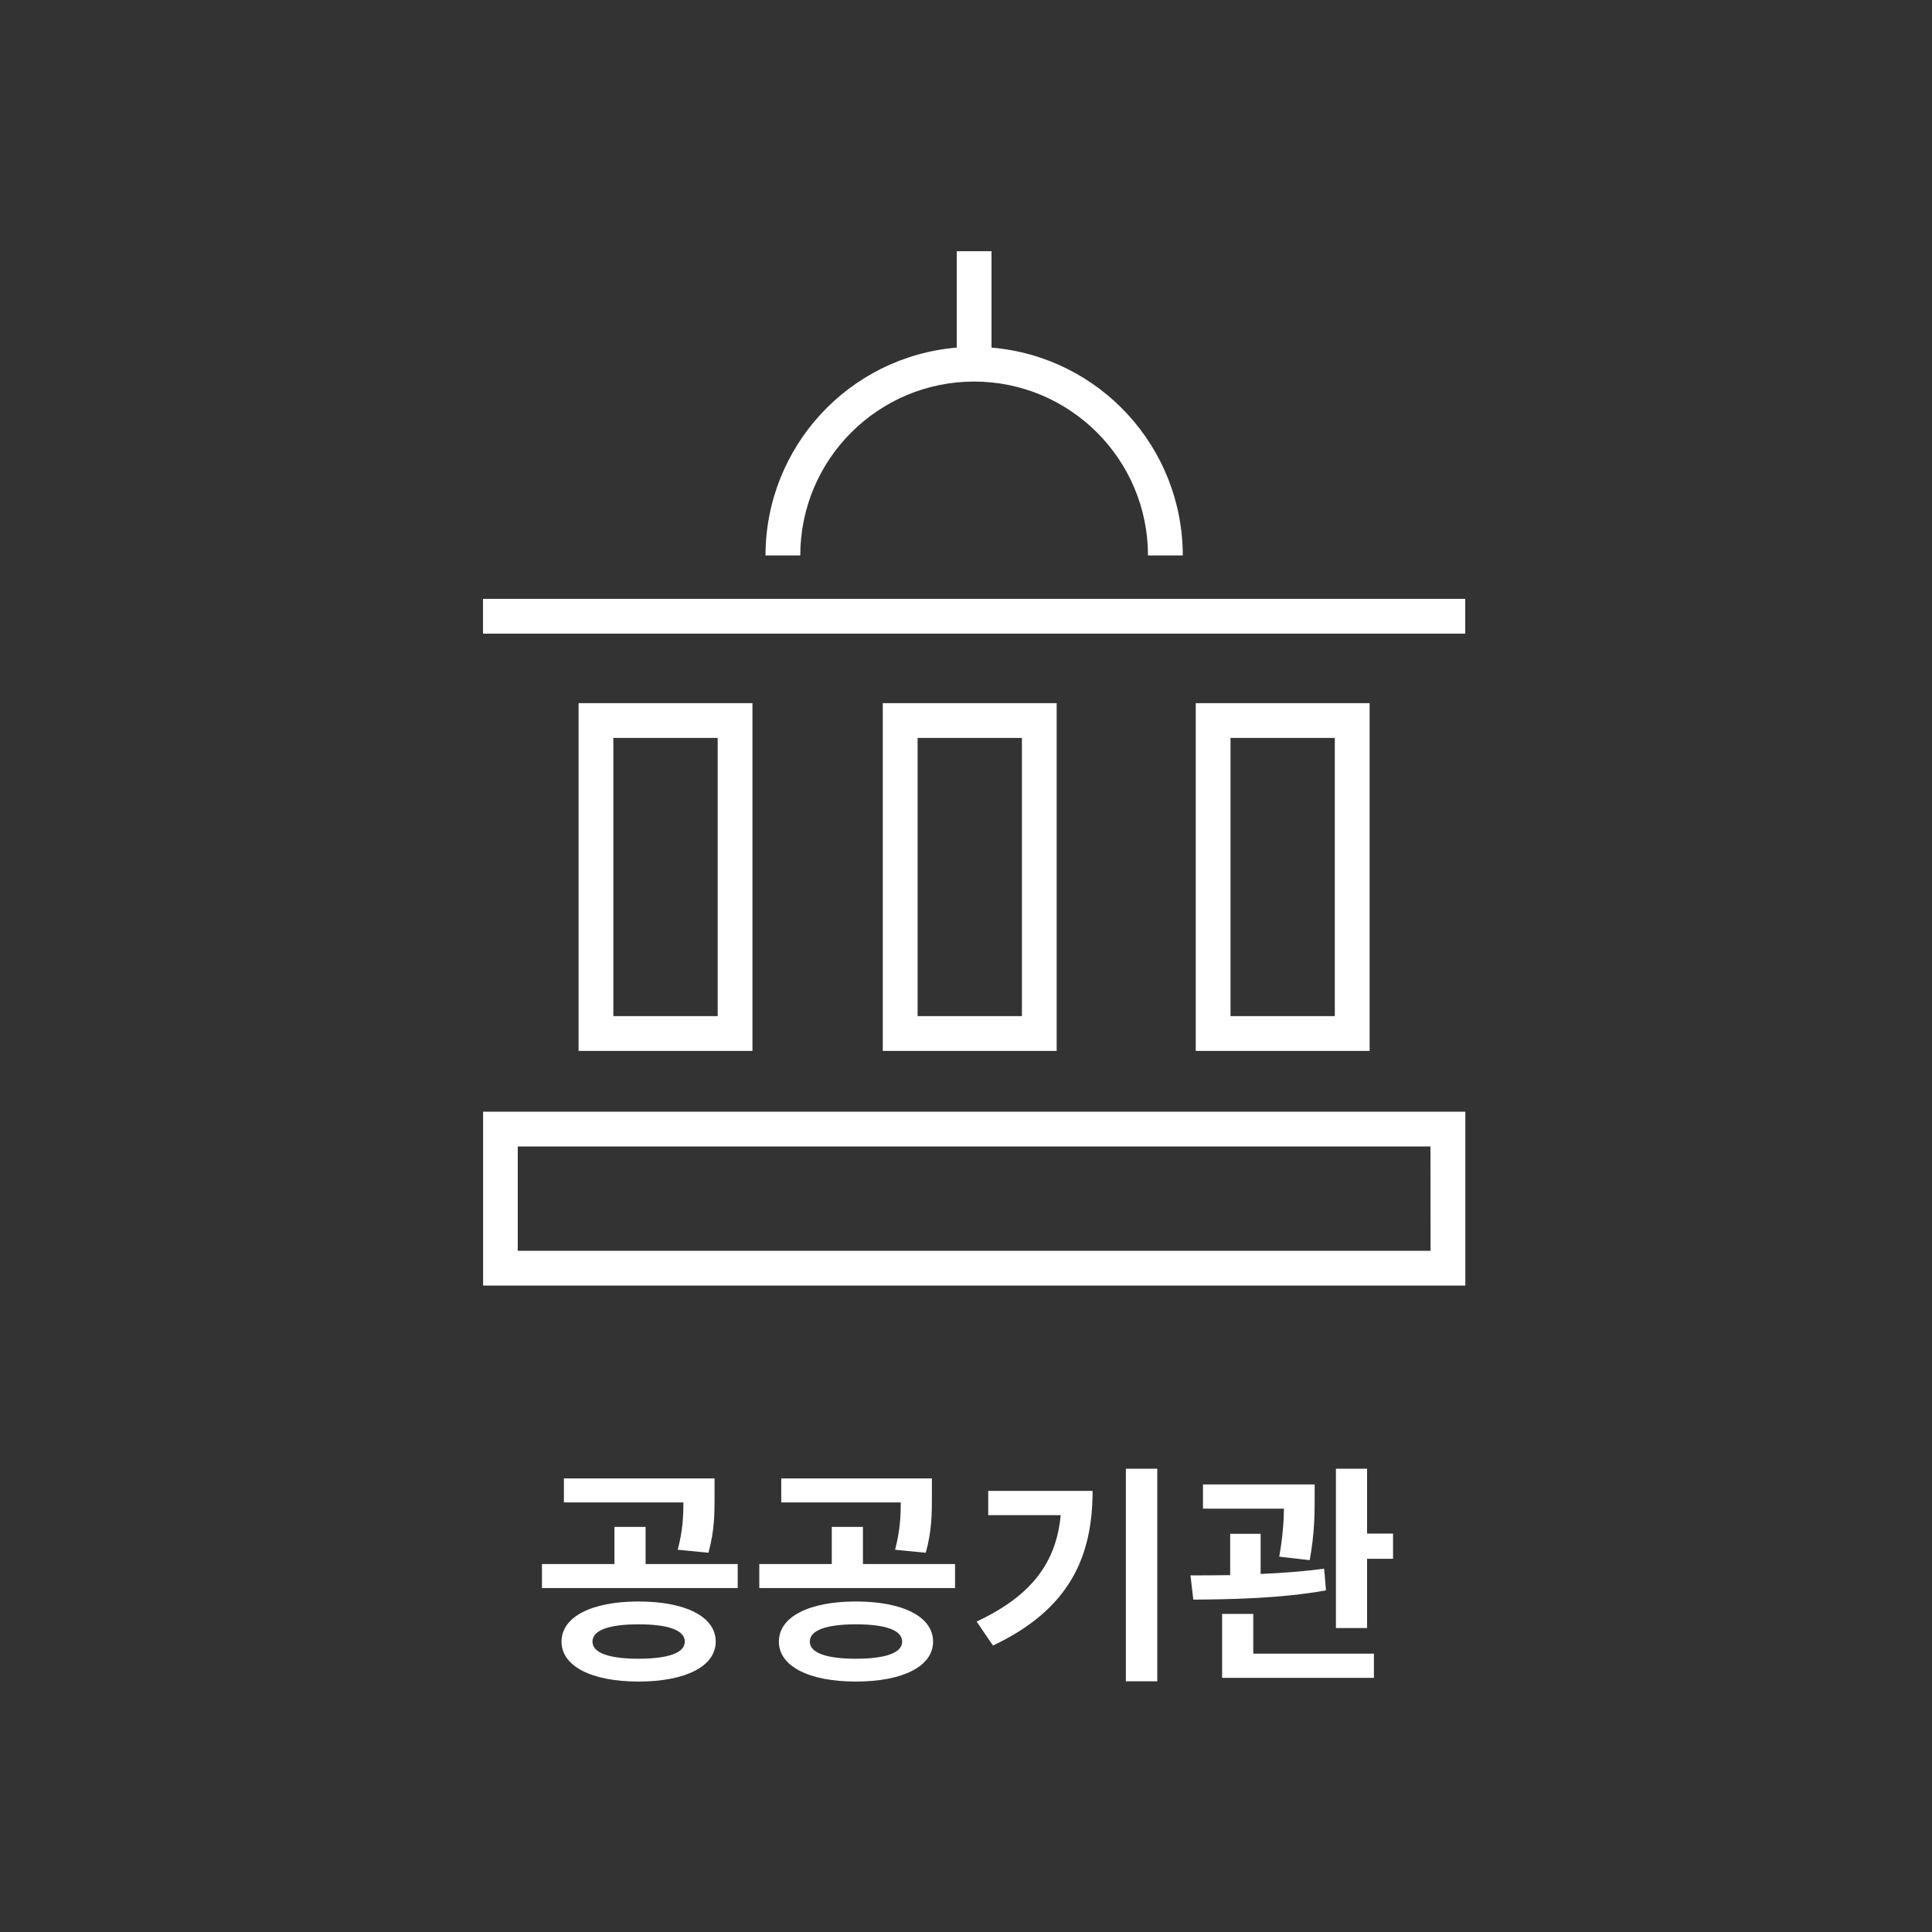 <?xml version="1.0" encoding="utf-8"?>
<!-- Generator: Adobe Illustrator 16.0.0, SVG Export Plug-In . SVG Version: 6.00 Build 0)  -->
<!DOCTYPE svg PUBLIC "-//W3C//DTD SVG 1.1//EN" "http://www.w3.org/Graphics/SVG/1.1/DTD/svg11.dtd">
<svg version="1.1" id="Layer_1" xmlns="http://www.w3.org/2000/svg" xmlns:xlink="http://www.w3.org/1999/xlink" x="0px" y="0px"
	 width="100px" height="100px" viewBox="0 0 100 100" enable-background="new 0 0 100 100" xml:space="preserve">
<rect x="0" y="0" width="100" height="100" fill="#333333" stroke="none"/>
<g id="그룹_4956" transform="translate(-517 -1049)">
	<rect id="사각형_1848" x="537" y="1059" fill="none" width="60" height="60"/>
	<g id="그룹_4949" transform="translate(298.405 1569.575)">
		<path id="패스_709" fill="#FFFFFF" d="M243.6-463.033v9h50.841v-9H243.6z M292.641-455.833h-47.247v-5.4h47.242L292.641-455.833
			z"/>
		<path id="패스_710" fill="#FFFFFF" d="M257.542-466.18v-18h-9v18H257.542z M250.342-482.38h5.4v14.399h-5.4V-482.38z"/>
		<path id="패스_711" fill="#FFFFFF" d="M289.486-466.18v-18h-9v18H289.486z M282.286-482.38h5.398v14.399h-5.398V-482.38z"/>
		<path id="패스_712" fill="#FFFFFF" d="M273.288-466.18v-18h-9v18H273.288z M266.089-482.38h5.4v14.399h-5.4V-482.38z"/>
		<rect id="사각형_1832" x="243.595" y="-489.578" fill="#FFFFFF" width="50.841" height="1.8"/>
		<path id="패스_713" fill="#FFFFFF" d="M269.015-500.826c4.969,0.004,8.996,4.031,9,9h1.801
			c-0.008-5.612-4.309-10.285-9.9-10.757v-4.99h-1.799v4.99c-5.592,0.472-9.893,5.145-9.9,10.757h1.8
			C260.019-496.795,264.046-500.822,269.015-500.826z"/>
	</g>
</g>
<g>
	<path fill="#FFFFFF" d="M38.183,80.956v1.242H28.051v-1.242h3.752v-1.924h1.613v1.924H38.183z M37.046,84.971
		c0,1.278-1.564,2.066-3.997,2.066c-2.42,0-3.984-0.788-3.984-2.066c0-1.291,1.564-2.078,3.984-2.078
		C35.482,82.893,37.046,83.68,37.046,84.971z M35.079,80.215c0.257-0.979,0.293-1.72,0.293-2.449h-6.184v-1.242h7.798v0.908
		c0,0.873,0,1.805-0.318,2.938L35.079,80.215z M35.445,84.971c0-0.598-0.868-0.896-2.396-0.896c-1.516,0-2.383,0.299-2.383,0.896
		c0,0.586,0.868,0.885,2.383,0.885C34.578,85.854,35.445,85.557,35.445,84.971z"/>
	<path fill="#FFFFFF" d="M49.433,80.956v1.242H39.301v-1.242h3.752v-1.924h1.613v1.924H49.433z M48.296,84.971
		c0,1.278-1.564,2.066-3.997,2.066c-2.42,0-3.984-0.788-3.984-2.066c0-1.291,1.564-2.078,3.984-2.078
		C46.732,82.893,48.296,83.68,48.296,84.971z M46.329,80.215c0.257-0.979,0.293-1.72,0.293-2.449h-6.185v-1.242h7.798v0.908
		c0,0.873,0,1.805-0.318,2.938L46.329,80.215z M46.695,84.971c0-0.598-0.868-0.896-2.396-0.896c-1.516,0-2.383,0.299-2.383,0.896
		c0,0.586,0.868,0.885,2.383,0.885C45.828,85.854,46.695,85.557,46.695,84.971z"/>
	<path fill="#FFFFFF" d="M56.552,77.169c0,3.369-1.161,6.117-5.157,8.005l-0.844-1.242c2.872-1.351,4.119-3.07,4.352-5.509H51.15
		v-1.254H56.552z M59.9,76.021v11.004h-1.625V76.021H59.9z"/>
	<path fill="#FFFFFF" d="M68.633,82.318c-2.322,0.418-4.938,0.466-6.867,0.478l-0.147-1.255c0.624,0,1.319,0,2.054-0.012v-2.139
		h1.577v2.078c1.112-0.048,2.235-0.132,3.287-0.273L68.633,82.318z M66.213,80.573c0.184-1.027,0.232-1.827,0.245-2.484h-4.192
		v-1.255h5.781v0.682c0,0.765,0,1.853-0.257,3.237L66.213,80.573z M64.869,85.592h6.244v1.254h-7.857v-3.31h1.613V85.592z
		 M72.104,79.379v1.303H70.76v3.584h-1.613v-8.244h1.613v3.357H72.104z"/>
</g>
</svg>
